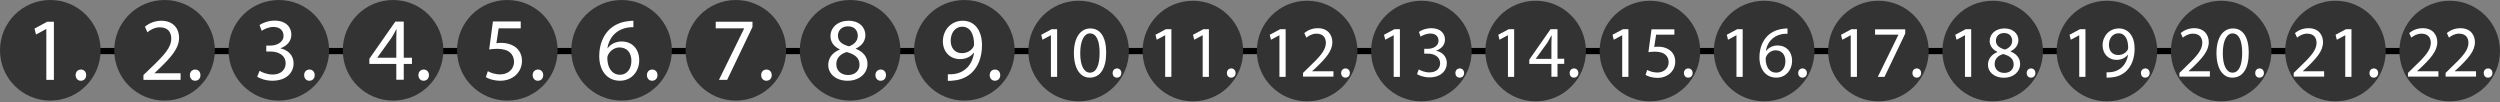 <?xml version="1.0" encoding="utf-8"?>
<!-- Generator: Adobe Illustrator 23.0.3, SVG Export Plug-In . SVG Version: 6.00 Build 0)  -->
<svg version="1.1" id="timeline" xmlns="http://www.w3.org/2000/svg" xmlns:xlink="http://www.w3.org/1999/xlink" x="0px" y="0px"
	 width="2013px" height="82.3px" viewBox="0 0 2013 82.3" style="enable-background:new 0 0 2013 82.3;" xml:space="preserve">
<rect x="0" y="0" width="2013" height="82.3" fill="#808080" stroke="none"/>
<style type="text/css">
	.s0{fill:none;stroke:#000000;stroke-width:5;stroke-miterlimit:10;}
	.s1{fill:#333333;}
	.s2{fill:#FFFFFF;}
</style>
<g id="line">
	<line class="s0" x1="1972.5" y1="41.1" x2="40.5" y2="41.1"/>
</g>
<g id="nr1" class="bubble">
	<g>
		<circle class="s1" cx="40.5" cy="40.5" r="40.5"/>
	</g>
	<g>
		<path class="s2" d="M37.2,23.4h-0.1L29,27.8l-1.2-4.8L38,17.5h5.4v46.8h-6.1V23.4z"/>
		<path class="s2" d="M60.9,60.5c0-2.7,1.8-4.5,4.3-4.5c2.5,0,4.2,1.9,4.2,4.5c0,2.6-1.7,4.5-4.3,4.5
			C62.7,65.1,60.9,63.1,60.9,60.5z"/>
	</g>
</g>
<g id="nr2" class="bubble">
	<circle class="s1" cx="132.5" cy="40.5" r="40.5"/>
	<g>
		<path class="s2" d="M115.5,64.3v-3.9l5-4.8c12-11.4,17.4-17.4,17.4-24.5c0-4.8-2.3-9.1-9.3-9.1c-4.2,0-7.8,2.2-9.9,4l-2-4.5
			c3.2-2.7,7.8-4.8,13.2-4.8c10.1,0,14.3,6.9,14.3,13.6c0,8.6-6.3,15.6-16.1,25.1l-3.7,3.5V59h21v5.3H115.5z"/>
		<path class="s2" d="M152.9,60.5c0-2.7,1.8-4.5,4.3-4.5c2.5,0,4.2,1.9,4.2,4.5c0,2.6-1.7,4.5-4.3,4.5
			C154.7,65.1,152.9,63.1,152.9,60.5z"/>
	</g>
</g>
<g id="nr3" class="bubble">
	<circle class="s1" cx="224.5" cy="40.5" r="40.5"/>
	<g>
		<path class="s2" d="M209,57c1.8,1.2,6,3,10.4,3c8.1,0,10.7-5.2,10.6-9.1c-0.1-6.6-6-9.4-12.1-9.4h-3.5v-4.8h3.5
			c4.6,0,10.4-2.4,10.4-7.9c0-3.7-2.4-7.1-8.2-7.1c-3.7,0-7.3,1.7-9.4,3.1l-1.7-4.6c2.4-1.8,7.2-3.6,12.2-3.6
			c9.2,0,13.4,5.5,13.4,11.2c0,4.8-2.9,8.9-8.6,11V39c5.8,1.2,10.4,5.5,10.4,12c0,7.5-5.8,14-17.1,14c-5.3,0-9.9-1.7-12.2-3.2
			L209,57z"/>
		<path class="s2" d="M244.9,60.5c0-2.7,1.8-4.5,4.3-4.5c2.5,0,4.2,1.9,4.2,4.5c0,2.6-1.7,4.5-4.3,4.5
			C246.7,65.1,244.9,63.1,244.9,60.5z"/>
	</g>
</g>
<g id="nr4" class="bubble">
	<circle class="s1" cx="316.5" cy="40.5" r="40.5"/>
	<g>
		<path class="s2" d="M319.1,64.3V51.5h-21.7v-4.2l20.9-29.9h6.8v29.1h6.6v5h-6.6v12.7H319.1z M319.1,46.6V30.9
			c0-2.4,0.1-4.9,0.2-7.3h-0.2c-1.4,2.7-2.6,4.8-3.9,6.9l-11.4,15.9v0.1H319.1z"/>
		<path class="s2" d="M336.9,60.5c0-2.7,1.8-4.5,4.3-4.5c2.5,0,4.2,1.9,4.2,4.5c0,2.6-1.7,4.5-4.3,4.5
			C338.7,65.1,336.9,63.1,336.9,60.5z"/>
	</g>
</g>
<g id="nr5" class="bubble">
	<circle class="s1" cx="408.5" cy="40.5" r="40.5"/>
	<g>
		<path class="s2" d="M419.4,22.8h-17.9l-1.8,12c1.1-0.1,2.1-0.3,3.8-0.3c3.6,0,7.2,0.8,10.1,2.5c3.7,2.1,6.7,6.1,6.7,12
			c0,9.1-7.3,16-17.4,16c-5.1,0-9.4-1.4-11.7-2.9l1.6-4.8c1.9,1.2,5.8,2.6,10,2.6c6,0,11.1-3.9,11.1-10.2c-0.1-6-4.1-10.4-13.5-10.4
			c-2.7,0-4.8,0.3-6.5,0.5l3-22.5h22.4V22.8z"/>
		<path class="s2" d="M428.9,60.5c0-2.7,1.8-4.5,4.3-4.5c2.5,0,4.2,1.9,4.2,4.5c0,2.6-1.7,4.5-4.3,4.5
			C430.7,65.1,428.9,63.1,428.9,60.5z"/>
	</g>
</g>
<g id="nr6" class="bubble">
	<circle class="s1" cx="500.5" cy="40.5" r="40.5"/>
	<g>
		<path class="s2" d="M510.2,21.9c-1.3-0.1-3,0-4.8,0.3c-9.9,1.7-15.2,8.9-16.3,16.6h0.2c2.2-3,6.1-5.4,11.3-5.4
			c8.3,0,14.1,6,14.1,15.1c0,8.6-5.8,16.5-15.6,16.5c-10,0-16.6-7.8-16.6-19.9c0-9.2,3.3-16.5,7.9-21.1c3.9-3.8,9.1-6.2,15-6.9
			c1.9-0.3,3.5-0.4,4.6-0.4V21.9z M508.4,48.9c0-6.7-3.8-10.7-9.6-10.7c-3.8,0-7.3,2.4-9.1,5.8c-0.4,0.7-0.7,1.7-0.7,2.8
			c0.1,7.7,3.7,13.4,10.3,13.4C504.7,60.2,508.4,55.6,508.4,48.9z"/>
		<path class="s2" d="M520.9,60.5c0-2.7,1.8-4.5,4.3-4.5c2.5,0,4.2,1.9,4.2,4.5c0,2.6-1.7,4.5-4.3,4.5
			C522.7,65.1,520.9,63.1,520.9,60.5z"/>
	</g>
</g>
<g id="nr7" class="bubble">
	<circle class="s1" cx="592.5" cy="40.5" r="40.5"/>
	<g>
		<path class="s2" d="M605.9,17.5v4.2l-20.4,42.6h-6.6l20.3-41.4v-0.1h-22.9v-5.3H605.9z"/>
		<path class="s2" d="M612.9,60.5c0-2.7,1.8-4.5,4.3-4.5c2.5,0,4.2,1.9,4.2,4.5c0,2.6-1.7,4.5-4.3,4.5
			C614.7,65.1,612.9,63.1,612.9,60.5z"/>
	</g>
</g>
<g id="nr8" class="bubble">
	<circle class="s1" cx="684.5" cy="40.5" r="40.5"/>
	<g>
		<path class="s2" d="M666.9,52.4c0-5.9,3.5-10.1,9.3-12.5l-0.1-0.2c-5.2-2.4-7.4-6.5-7.4-10.5c0-7.4,6.3-12.5,14.5-12.5
			c9.1,0,13.6,5.7,13.6,11.5c0,4-1.9,8.2-7.7,10.9v0.2c5.8,2.3,9.4,6.4,9.4,12.1c0,8.1-7,13.6-15.9,13.6
			C672.8,65.1,666.9,59.2,666.9,52.4z M692.1,52.1c0-5.7-4-8.4-10.3-10.2c-5.5,1.6-8.4,5.2-8.4,9.6c-0.2,4.8,3.4,8.9,9.4,8.9
			C688.4,60.5,692.1,56.9,692.1,52.1z M674.7,28.7c0,4.7,3.5,7.2,8.9,8.6c4-1.4,7.1-4.2,7.1-8.5c0-3.7-2.2-7.6-7.9-7.6
			C677.6,21.2,674.7,24.7,674.7,28.7z"/>
		<path class="s2" d="M704.9,60.5c0-2.7,1.8-4.5,4.3-4.5c2.5,0,4.2,1.9,4.2,4.5c0,2.6-1.7,4.5-4.3,4.5
			C706.7,65.1,704.9,63.1,704.9,60.5z"/>
	</g>
</g>
<g id="nr9" class="bubble">
	<circle class="s1" cx="776.5" cy="40.5" r="40.5"/>
	<g>
		<path class="s2" d="M763.2,59.8c1.4,0.1,3,0,5.1-0.2c3.7-0.5,7.1-2,9.8-4.5c3.1-2.8,5.3-6.9,6.2-12.5H784c-2.6,3.2-6.3,5-11,5
			c-8.4,0-13.8-6.3-13.8-14.3c0-8.9,6.4-16.6,16-16.6c9.6,0,15.5,7.8,15.5,19.7c0,10.3-3.5,17.5-8.1,22c-3.6,3.5-8.6,5.7-13.6,6.3
			c-2.3,0.4-4.3,0.4-5.8,0.4V59.8z M765.5,32.9c0,5.8,3.5,9.9,9,9.9c4.2,0,7.6-2.1,9.2-4.9c0.4-0.6,0.6-1.3,0.6-2.3
			c0-8-3-14.1-9.6-14.1C769.3,21.5,765.5,26.2,765.5,32.9z"/>
		<path class="s2" d="M796.9,60.5c0-2.7,1.8-4.5,4.3-4.5c2.5,0,4.2,1.9,4.2,4.5c0,2.6-1.7,4.5-4.3,4.5
			C798.7,65.1,796.9,63.1,796.9,60.5z"/>
	</g>
</g>
<g id="nr10" class="bubble">
	<circle class="s1" cx="868.5" cy="41.1" r="40.5"/>
	<g>
		<path class="s2" d="M846.2,28.4h-0.1l-6.7,3.6l-1-4l8.4-4.5h4.4v38.4h-5V28.4z"/>
		<path class="s2" d="M890.7,42.3c0,13-4.8,20.2-13.3,20.2c-7.5,0-12.6-7-12.7-19.7c0-12.9,5.5-19.9,13.3-19.9
			C886.1,22.9,890.7,30.1,890.7,42.3z M869.8,42.9c0,10,3.1,15.6,7.8,15.6c5.3,0,7.8-6.2,7.8-16c0-9.4-2.4-15.6-7.8-15.6
			C873.1,26.9,869.8,32.5,869.8,42.9z"/>
		<path class="s2" d="M895.9,58.8c0-2.2,1.5-3.7,3.5-3.7s3.5,1.5,3.5,3.7c0,2.1-1.4,3.7-3.5,3.7C897.3,62.6,895.9,61,895.9,58.8z"
			/>
	</g>
</g>
<g id="nr11" class="bubble">
	<circle class="s1" cx="960.5" cy="41.1" r="40.5"/>
	<g>
		<path class="s2" d="M938.2,28.4h-0.1l-6.7,3.6l-1-4l8.4-4.5h4.4v38.4h-5V28.4z"/>
		<path class="s2" d="M968.4,28.4h-0.1l-6.7,3.6l-1-4l8.4-4.5h4.4v38.4h-5V28.4z"/>
		<path class="s2" d="M987.9,58.8c0-2.2,1.5-3.7,3.5-3.7s3.5,1.5,3.5,3.7c0,2.1-1.4,3.7-3.5,3.7C989.3,62.6,987.9,61,987.9,58.8z"
			/>
	</g>
</g>
<g id="nr12" class="bubble">
	<circle class="s1" cx="1052.5" cy="41.1" r="40.5"/>
	<g>
		<path class="s2" d="M1030.2,28.4h-0.1l-6.7,3.6l-1-4l8.4-4.5h4.4v38.4h-5V28.4z"/>
		<path class="s2" d="M1049.2,61.9v-3.2l4.1-4c9.8-9.3,14.2-14.3,14.3-20.1c0-3.9-1.9-7.5-7.6-7.5c-3.5,0-6.4,1.8-8.1,3.2l-1.7-3.7
			c2.7-2.2,6.4-3.9,10.9-3.9c8.3,0,11.7,5.7,11.7,11.2c0,7.1-5.1,12.8-13.2,20.6l-3.1,2.8v0.1h17.2v4.3H1049.2z"/>
		<path class="s2" d="M1079.9,58.8c0-2.2,1.5-3.7,3.5-3.7s3.5,1.5,3.5,3.7c0,2.1-1.4,3.7-3.5,3.7
			C1081.3,62.6,1079.9,61,1079.9,58.8z"/>
	</g>
</g>
<g id="nr13" class="bubble">
	<circle class="s1" cx="1144.5" cy="41.1" r="40.5"/>
	<g>
		<path class="s2" d="M1122.2,28.4h-0.1l-6.7,3.6l-1-4l8.4-4.5h4.4v38.4h-5V28.4z"/>
		<path class="s2" d="M1142.4,55.9c1.5,0.9,4.9,2.4,8.5,2.4c6.7,0,8.7-4.2,8.7-7.4c-0.1-5.4-4.9-7.7-9.9-7.7h-2.9v-3.9h2.9
			c3.8,0,8.6-1.9,8.6-6.5c0-3.1-1.9-5.8-6.7-5.8c-3.1,0-6,1.4-7.7,2.5l-1.4-3.8c2-1.5,5.9-3,10-3c7.6,0,11,4.5,11,9.1
			c0,4-2.4,7.3-7.1,9v0.1c4.7,0.9,8.6,4.5,8.6,9.9c0,6.1-4.8,11.5-14,11.5c-4.3,0-8.1-1.4-10-2.6L1142.4,55.9z"/>
		<path class="s2" d="M1171.9,58.8c0-2.2,1.5-3.7,3.5-3.7s3.5,1.5,3.5,3.7c0,2.1-1.4,3.7-3.5,3.7
			C1173.3,62.6,1171.9,61,1171.9,58.8z"/>
	</g>
</g>
<g id="nr14" class="bubble">
	<circle class="s1" cx="1236.5" cy="41.1" r="40.5"/>
	<g>
		<path class="s2" d="M1214.2,28.4h-0.1l-6.7,3.6l-1-4l8.4-4.5h4.4v38.4h-5V28.4z"/>
		<path class="s2" d="M1249.2,61.9V51.5h-17.8V48l17.1-24.5h5.6v23.8h5.4v4.1h-5.4v10.4H1249.2z M1249.2,47.4V34.6c0-2,0.1-4,0.2-6
			h-0.2c-1.2,2.2-2.1,3.9-3.2,5.7l-9.4,13v0.1H1249.2z"/>
		<path class="s2" d="M1263.9,58.8c0-2.2,1.5-3.7,3.5-3.7s3.5,1.5,3.5,3.7c0,2.1-1.4,3.7-3.5,3.7
			C1265.3,62.6,1263.9,61,1263.9,58.8z"/>
	</g>
</g>
<g id="nr15" class="bubble">
	<circle class="s1" cx="1328.5" cy="41.1" r="40.5"/>
	<g>
		<path class="s2" d="M1306.2,28.4h-0.1l-6.7,3.6l-1-4l8.4-4.5h4.4v38.4h-5V28.4z"/>
		<path class="s2" d="M1348.1,27.9h-14.6l-1.5,9.9c0.9-0.1,1.7-0.2,3.1-0.2c3,0,5.9,0.6,8.3,2.1c3,1.7,5.5,5,5.5,9.9
			c0,7.5-6,13.1-14.3,13.1c-4.2,0-7.7-1.2-9.6-2.4l1.3-4c1.6,0.9,4.7,2.1,8.2,2.1c4.9,0,9.1-3.2,9.1-8.3c-0.1-5-3.4-8.5-11-8.5
			c-2.2,0-3.9,0.2-5.3,0.4l2.5-18.4h18.4V27.9z"/>
		<path class="s2" d="M1355.9,58.8c0-2.2,1.5-3.7,3.5-3.7s3.5,1.5,3.5,3.7c0,2.1-1.4,3.7-3.5,3.7
			C1357.3,62.6,1355.9,61,1355.9,58.8z"/>
	</g>
</g>
<g id="nr16" class="bubble">
	<circle class="s1" cx="1420.5" cy="41.1" r="40.5"/>
	<g>
		<path class="s2" d="M1398.2,28.4h-0.1l-6.7,3.6l-1-4l8.4-4.5h4.4v38.4h-5V28.4z"/>
		<path class="s2" d="M1439.1,27.2c-1.1-0.1-2.4,0-3.9,0.2c-8.1,1.4-12.4,7.3-13.3,13.6h0.2c1.8-2.4,5-4.4,9.3-4.4
			c6.8,0,11.6,4.9,11.6,12.4c0,7-4.8,13.5-12.7,13.5c-8.2,0-13.6-6.4-13.6-16.3c0-7.6,2.7-13.5,6.5-17.3c3.2-3.1,7.4-5.1,12.3-5.7
			c1.5-0.2,2.8-0.3,3.8-0.3V27.2z M1437.6,49.3c0-5.5-3.1-8.8-7.9-8.8c-3.1,0-6,1.9-7.4,4.7c-0.4,0.6-0.6,1.4-0.6,2.3
			c0.1,6.3,3,11,8.4,11C1434.6,58.5,1437.6,54.8,1437.6,49.3z"/>
		<path class="s2" d="M1447.9,58.8c0-2.2,1.5-3.7,3.5-3.7s3.5,1.5,3.5,3.7c0,2.1-1.4,3.7-3.5,3.7
			C1449.3,62.6,1447.9,61,1447.9,58.8z"/>
	</g>
</g>
<g id="nr17" class="bubble">
	<circle class="s1" cx="1512.5" cy="41.1" r="40.5"/>
	<g>
		<path class="s2" d="M1490.2,28.4h-0.1l-6.7,3.6l-1-4l8.4-4.5h4.4v38.4h-5V28.4z"/>
		<path class="s2" d="M1534.1,23.5V27l-16.7,34.9h-5.4l16.6-33.9v-0.1h-18.8v-4.3H1534.1z"/>
		<path class="s2" d="M1539.9,58.8c0-2.2,1.5-3.7,3.5-3.7s3.5,1.5,3.5,3.7c0,2.1-1.4,3.7-3.5,3.7
			C1541.3,62.6,1539.9,61,1539.9,58.8z"/>
	</g>
</g>
<g id="nr18" class="bubble">
	<circle class="s1" cx="1604.5" cy="41.1" r="40.5"/>
	<g>
		<path class="s2" d="M1582.2,28.4h-0.1l-6.7,3.6l-1-4l8.4-4.5h4.4v38.4h-5V28.4z"/>
		<path class="s2" d="M1600.7,52.2c0-4.8,2.9-8.3,7.6-10.3l-0.1-0.2c-4.2-2-6.1-5.3-6.1-8.6c0-6.1,5.1-10.2,11.9-10.2
			c7.4,0,11.2,4.7,11.2,9.4c0,3.2-1.6,6.7-6.3,9v0.2c4.8,1.9,7.7,5.3,7.7,9.9c0,6.7-5.7,11.2-13,11.2
			C1605.5,62.6,1600.7,57.8,1600.7,52.2z M1621.4,51.9c0-4.7-3.2-6.9-8.4-8.4c-4.5,1.3-6.9,4.2-6.9,7.9c-0.2,3.9,2.8,7.3,7.7,7.3
			C1618.3,58.8,1621.4,55.9,1621.4,51.9z M1607.1,32.8c0,3.8,2.9,5.9,7.3,7.1c3.3-1.1,5.8-3.5,5.8-7c0-3.1-1.8-6.3-6.5-6.3
			C1609.4,26.6,1607.1,29.4,1607.1,32.8z"/>
		<path class="s2" d="M1631.9,58.8c0-2.2,1.5-3.7,3.5-3.7s3.5,1.5,3.5,3.7c0,2.1-1.4,3.7-3.5,3.7
			C1633.3,62.6,1631.9,61,1631.9,58.8z"/>
	</g>
</g>
<g id="nr19" class="bubble">
	<circle class="s1" cx="1696.5" cy="41.1" r="40.5"/>
	<g>
		<path class="s2" d="M1674.2,28.4h-0.1l-6.7,3.6l-1-4l8.4-4.5h4.4v38.4h-5V28.4z"/>
		<path class="s2" d="M1696.2,58.2c1.1,0.1,2.4,0,4.2-0.2c3-0.4,5.8-1.7,8-3.7c2.5-2.3,4.4-5.7,5.1-10.2h-0.2
			c-2.1,2.6-5.2,4.1-9,4.1c-6.9,0-11.3-5.2-11.3-11.7c0-7.3,5.3-13.6,13.1-13.6s12.7,6.4,12.7,16.2c0,8.4-2.8,14.3-6.6,18
			c-3,2.9-7,4.7-11.2,5.1c-1.9,0.3-3.5,0.4-4.8,0.3V58.2z M1698.1,36.2c0,4.8,2.9,8.1,7.4,8.1c3.5,0,6.2-1.7,7.6-4
			c0.3-0.5,0.5-1.1,0.5-1.9c0-6.5-2.4-11.6-7.8-11.6C1701.2,26.9,1698.1,30.7,1698.1,36.2z"/>
		<path class="s2" d="M1723.9,58.8c0-2.2,1.5-3.7,3.5-3.7s3.5,1.5,3.5,3.7c0,2.1-1.4,3.7-3.5,3.7
			C1725.3,62.6,1723.9,61,1723.9,58.8z"/>
	</g>
</g>
<g id="nr20" class="bubble">
	<circle class="s1" cx="1788.5" cy="41.1" r="40.5"/>
	<g>
		<path class="s2" d="M1754.9,61.9v-3.2l4.1-4c9.8-9.3,14.2-14.3,14.3-20.1c0-3.9-1.9-7.5-7.6-7.5c-3.5,0-6.4,1.8-8.1,3.2l-1.7-3.7
			c2.7-2.2,6.4-3.9,10.9-3.9c8.3,0,11.7,5.7,11.7,11.2c0,7.1-5.1,12.8-13.2,20.6l-3.1,2.8v0.1h17.2v4.3H1754.9z"/>
		<path class="s2" d="M1810.7,42.3c0,13-4.8,20.2-13.3,20.2c-7.5,0-12.6-7-12.7-19.7c0-12.9,5.5-19.9,13.3-19.9
			C1806.1,22.9,1810.7,30.1,1810.7,42.3z M1789.8,42.9c0,10,3.1,15.6,7.8,15.6c5.3,0,7.8-6.2,7.8-16c0-9.4-2.4-15.6-7.8-15.6
			C1793.1,26.9,1789.8,32.5,1789.8,42.9z"/>
		<path class="s2" d="M1815.9,58.8c0-2.2,1.5-3.7,3.5-3.7s3.5,1.5,3.5,3.7c0,2.1-1.4,3.7-3.5,3.7
			C1817.3,62.6,1815.9,61,1815.9,58.8z"/>
	</g>
</g>
<g id="nr21" class="bubble">
	<circle class="s1" cx="1880.5" cy="41.1" r="40.5"/>
	<g>
		<path class="s2" d="M1846.9,61.9v-3.2l4.1-4c9.8-9.3,14.2-14.3,14.3-20.1c0-3.9-1.9-7.5-7.6-7.5c-3.5,0-6.4,1.8-8.1,3.2l-1.7-3.7
			c2.7-2.2,6.4-3.9,10.9-3.9c8.3,0,11.7,5.7,11.7,11.2c0,7.1-5.1,12.8-13.2,20.6l-3.1,2.8v0.1h17.2v4.3H1846.9z"/>
		<path class="s2" d="M1888.4,28.4h-0.1l-6.7,3.6l-1-4l8.4-4.5h4.4v38.4h-5V28.4z"/>
		<path class="s2" d="M1907.9,58.8c0-2.2,1.5-3.7,3.5-3.7s3.5,1.5,3.5,3.7c0,2.1-1.4,3.7-3.5,3.7
			C1909.3,62.6,1907.9,61,1907.9,58.8z"/>
	</g>
</g>
<g id="nr22" class="bubble">
	<circle class="s1" cx="1972.5" cy="41.1" r="40.5"/>
	<g>
		<path class="s2" d="M1938.9,61.9v-3.2l4.1-4c9.8-9.3,14.2-14.3,14.3-20.1c0-3.9-1.9-7.5-7.6-7.5c-3.5,0-6.4,1.8-8.1,3.2l-1.7-3.7
			c2.7-2.2,6.4-3.9,10.9-3.9c8.3,0,11.7,5.7,11.7,11.2c0,7.1-5.1,12.8-13.2,20.6l-3.1,2.8v0.1h17.2v4.3H1938.9z"/>
		<path class="s2" d="M1969.2,61.9v-3.2l4.1-4c9.8-9.3,14.2-14.3,14.3-20.1c0-3.9-1.9-7.5-7.6-7.5c-3.5,0-6.4,1.8-8.1,3.2l-1.7-3.7
			c2.7-2.2,6.4-3.9,10.9-3.9c8.3,0,11.7,5.7,11.7,11.2c0,7.1-5.1,12.8-13.2,20.6l-3.1,2.8v0.1h17.2v4.3H1969.2z"/>
		<path class="s2" d="M1999.9,58.8c0-2.2,1.5-3.7,3.5-3.7s3.5,1.5,3.5,3.7c0,2.1-1.4,3.7-3.5,3.7
			C2001.3,62.6,1999.9,61,1999.9,58.8z"/>
	</g>
</g>
</svg>
